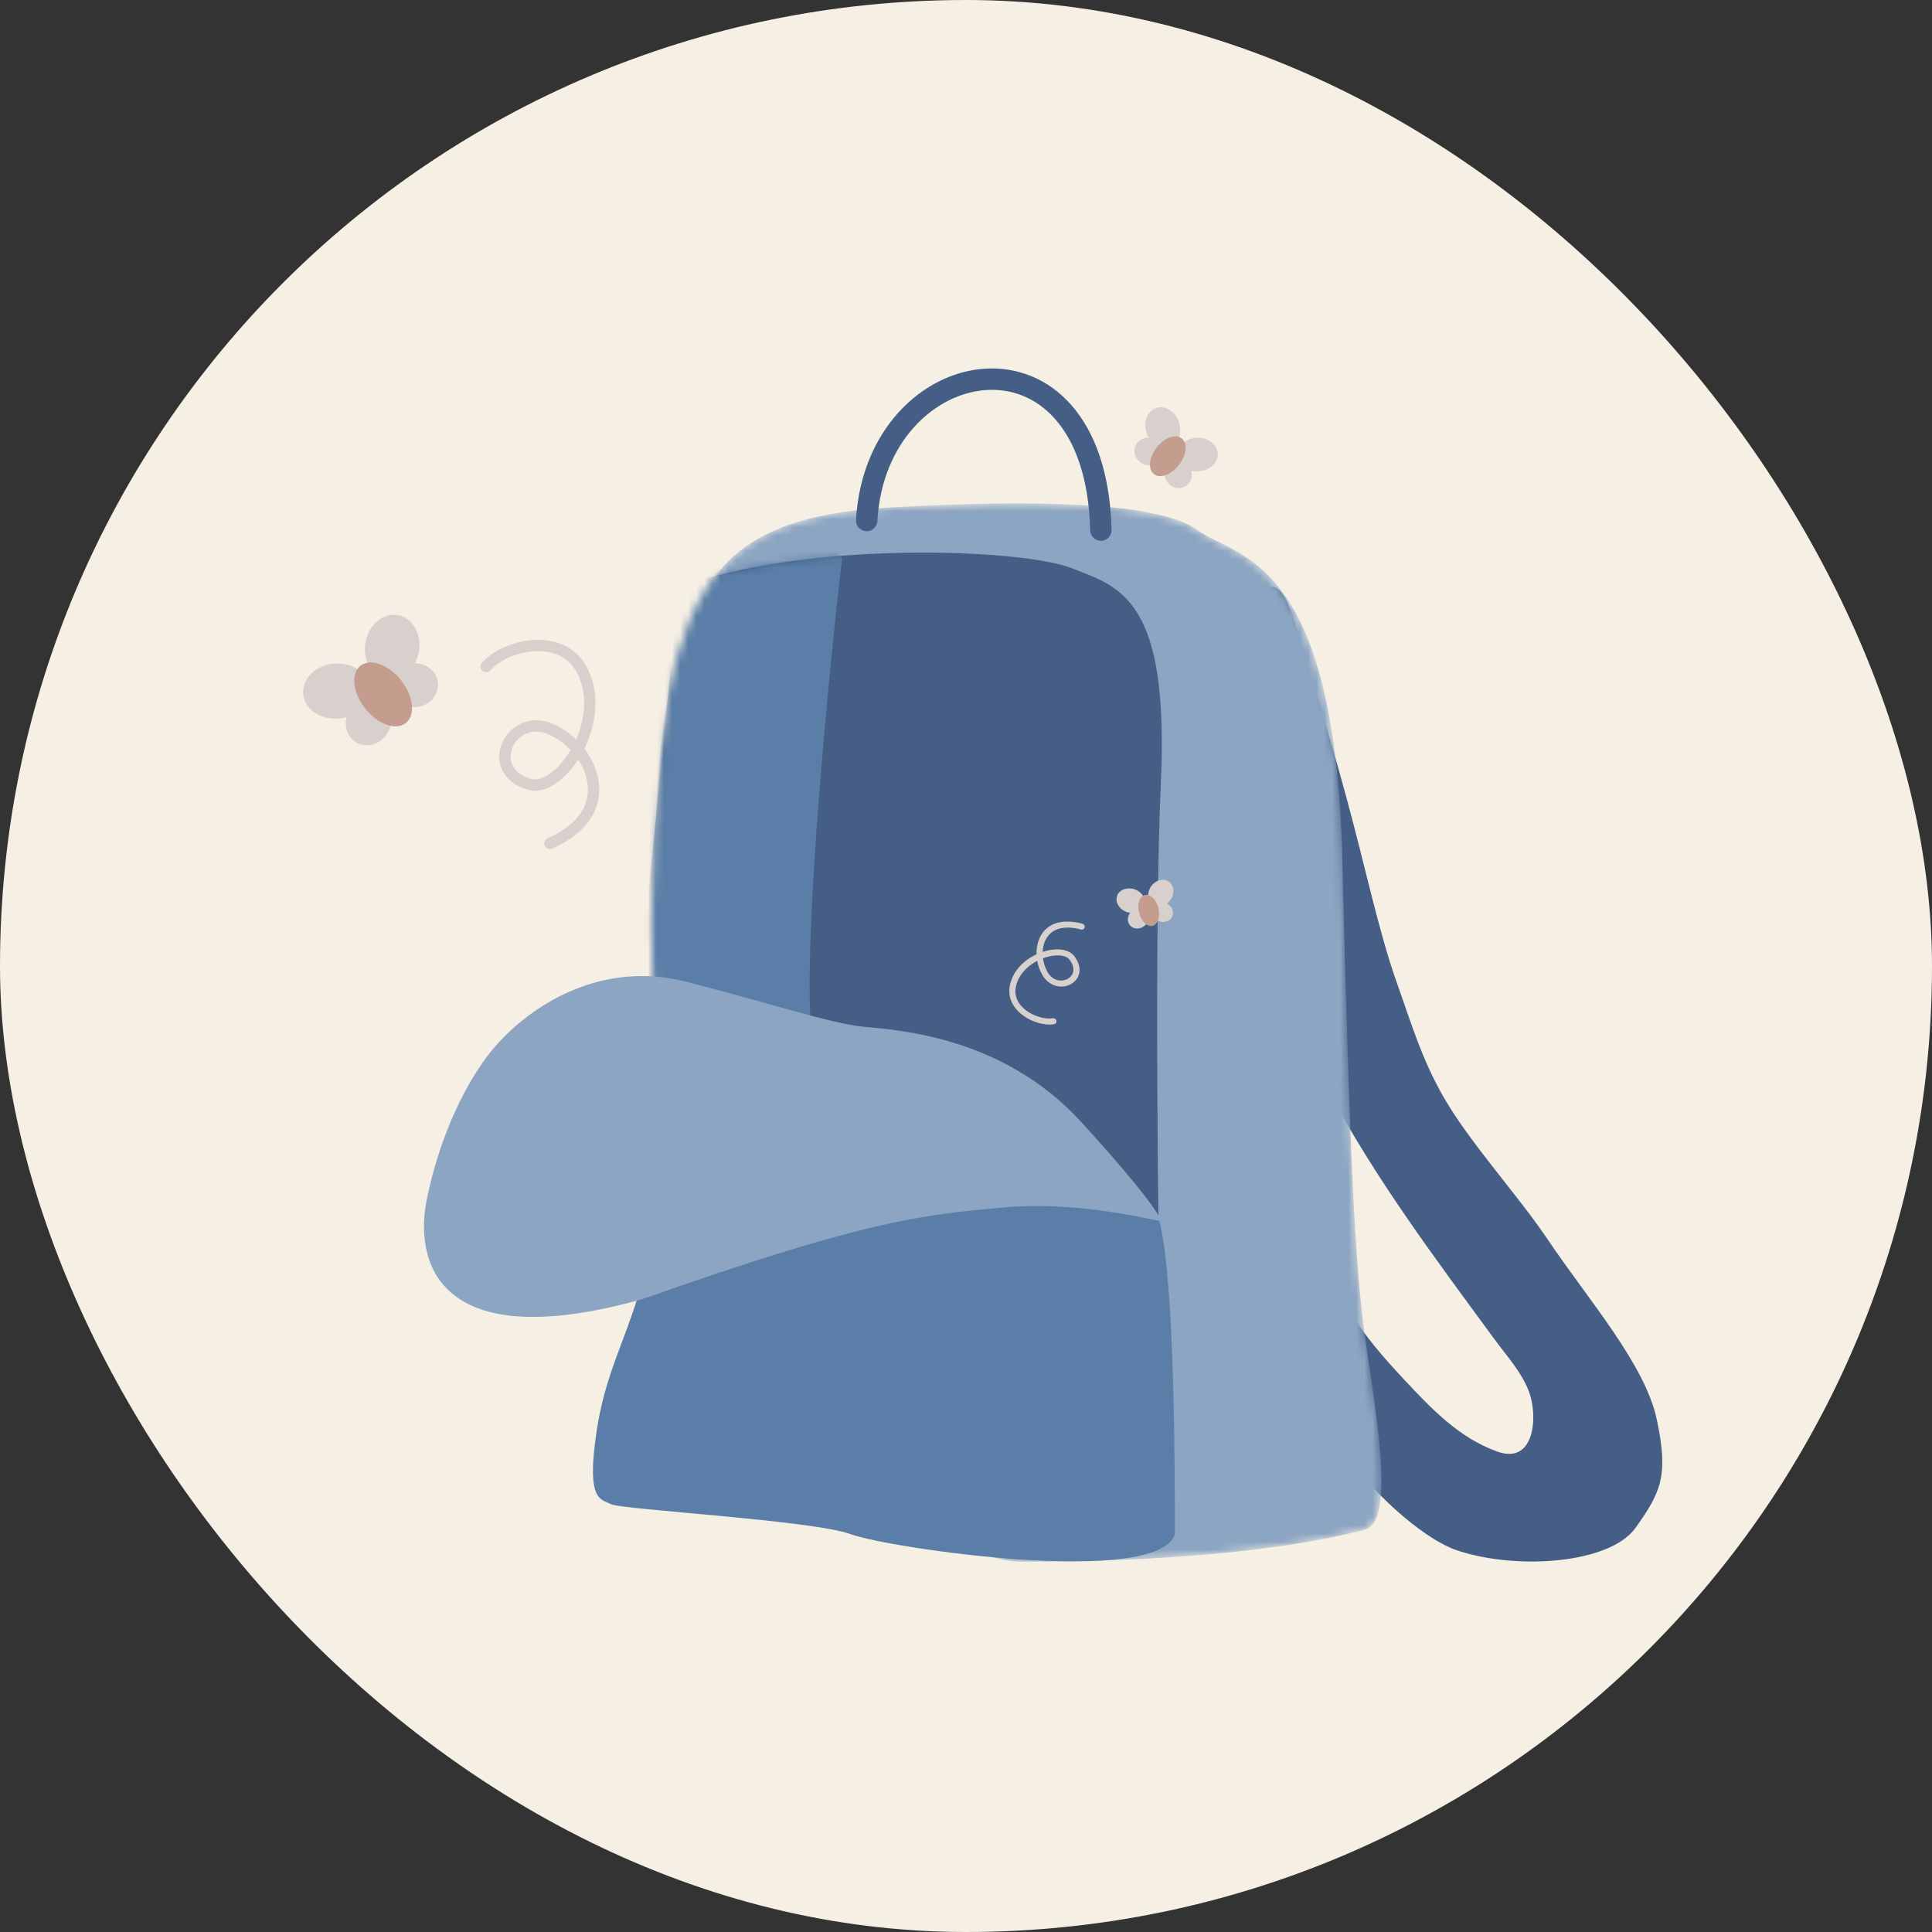 <svg width="240" height="240" viewBox="0 0 240 240" fill="none" xmlns="http://www.w3.org/2000/svg">
<rect x="0" y="0" width="240" height="240" fill="#333333" stroke="none"/>
<rect width="240" height="240" rx="120" fill="#F5EFE4"/>
<path d="M173.411 121.765C171.28 115.708 169.584 107.636 167.307 99.263C165.356 92.091 163.587 86.113 160.566 76.548C157.544 66.983 153.947 79.224 153.947 79.224C150.473 99.672 155.342 117.277 164.962 135.378C170.842 146.44 178.295 156.342 185.678 166.404C187.169 168.437 188.981 170.402 189.902 172.788C191.098 175.884 190.666 181.978 186.022 180.329C181.27 178.641 177.816 175.001 174.444 171.395C172.434 169.246 170.44 166.999 168.764 164.573C156.69 147.095 164.308 176.905 169.294 183.289C171.734 186.413 177.166 191.309 180.983 192.587C188.471 195.095 199.985 194.243 203.167 189.798C206.35 185.353 207.285 183.289 205.824 176.381C204.363 169.474 197.426 161.644 192.142 153.799C188.424 148.28 182.263 141.616 179.044 135.784C176.609 131.374 175.543 127.823 173.411 121.765Z" fill="#455E85"/>
<mask id="mask0_3914_6810" style="mask-type:alpha" maskUnits="userSpaceOnUse" x="80" y="62" width="92" height="132">
<path d="M83.994 82.019C81.018 92.539 80.653 115.227 81.096 122.976C87.649 148.171 106.443 194 127.166 194C153.069 194 165.556 191.078 169.541 190.015C173.526 188.952 170.736 174.606 169.541 165.839C168.345 157.072 167.681 144.585 166.751 106.726C165.821 68.868 153.6 69.399 148.685 65.813C143.77 62.226 127.431 62.093 110.827 63.023C94.222 63.953 87.713 68.868 83.994 82.019Z" fill="#58559A"/>
</mask>
<g mask="url(#mask0_3914_6810)">
<path d="M83.994 82.019C81.018 92.539 81.16 110.667 81.603 118.416C88.156 143.611 106.443 194 127.166 194C153.069 194 165.556 191.078 169.541 190.015C173.526 188.952 170.736 174.606 169.541 165.839C168.345 157.072 167.681 144.585 166.751 106.726C165.821 68.868 153.6 69.399 148.685 65.813C143.77 62.226 127.431 62.093 110.827 63.023C94.222 63.953 87.713 68.868 83.994 82.019Z" fill="#8CA5C3"/>
<path d="M133.061 70.557C126.819 68.167 100.366 67.105 84.316 72.947L75.251 164.689L144.207 170.929C143.86 153.935 143.375 115.406 144.207 97.243C145.247 74.54 139.303 72.947 133.061 70.557Z" fill="#455E85"/>
<mask id="mask1_3914_6810" style="mask-type:alpha" maskUnits="userSpaceOnUse" x="75" y="68" width="70" height="103">
<path d="M133.061 70.557C126.819 68.167 100.366 67.105 84.316 72.947L75.251 164.689L144.207 170.929C143.86 153.935 143.375 115.406 144.207 97.243C145.247 74.54 139.303 72.947 133.061 70.557Z" fill="#3A3961"/>
</mask>
<g mask="url(#mask1_3914_6810)">
<path d="M100.756 127.886C99.799 115.984 102.925 83.873 104.608 69.305L100.756 65.586L72.461 74.619L75.251 125.097C84.151 130.986 101.712 139.789 100.756 127.886Z" fill="#5A7EA7"/>
</g>
</g>
<path fill-rule="evenodd" clip-rule="evenodd" d="M66.476 79.491C69.087 79.392 71.807 80.393 73.125 83.332C74.582 86.581 73.979 90.195 72.587 93.004C73.914 94.732 74.725 96.936 74.353 99.159C73.948 101.579 72.174 103.828 68.6 105.413C68.246 105.57 67.831 105.41 67.674 105.056C67.516 104.701 67.676 104.286 68.031 104.129C71.306 102.677 72.661 100.754 72.968 98.927C73.228 97.372 72.753 95.75 71.822 94.348C71.092 95.477 70.227 96.437 69.317 97.12C68.186 97.969 66.867 98.471 65.626 98.125C64.014 97.676 62.943 96.802 62.408 95.703C61.878 94.614 61.921 93.399 62.351 92.352C63.21 90.256 65.68 88.704 68.58 89.883C69.656 90.321 70.684 91.01 71.569 91.865C72.653 89.408 72.996 86.478 71.843 83.907C70.827 81.641 68.753 80.811 66.529 80.895C64.267 80.98 62.024 82.016 60.923 83.269C60.667 83.561 60.223 83.59 59.932 83.333C59.64 83.077 59.611 82.634 59.867 82.342C61.267 80.749 63.901 79.588 66.476 79.491ZM70.894 93.18C70.061 92.296 69.067 91.598 68.051 91.185C65.949 90.33 64.25 91.422 63.651 92.885C63.35 93.617 63.341 94.41 63.671 95.088C63.996 95.756 64.697 96.408 66.003 96.772C66.635 96.948 67.497 96.729 68.474 95.996C69.331 95.353 70.187 94.374 70.894 93.18Z" fill="#D7D0CD"/>
<path fill-rule="evenodd" clip-rule="evenodd" d="M127.149 126.191C125.975 125.355 125.102 124.029 125.458 122.369C125.851 120.535 127.261 119.241 128.762 118.545C128.73 117.384 129.074 116.199 129.942 115.403C130.888 114.537 132.378 114.2 134.446 114.743C134.651 114.797 134.782 115.002 134.738 115.202C134.694 115.402 134.493 115.52 134.287 115.466C132.393 114.969 131.189 115.31 130.475 115.964C129.868 116.52 129.561 117.351 129.524 118.244C130.202 118.022 130.885 117.914 131.5 117.937C132.265 117.965 133.002 118.199 133.435 118.759C133.998 119.486 134.19 120.207 134.075 120.841C133.961 121.47 133.557 121.959 133.037 122.248C131.995 122.828 130.422 122.642 129.526 121.181C129.194 120.639 128.963 120.008 128.847 119.358C127.592 120.012 126.512 121.11 126.201 122.561C125.927 123.84 126.571 124.88 127.572 125.591C128.589 126.315 129.899 126.638 130.779 126.489C130.984 126.454 131.187 126.591 131.234 126.795C131.28 126.998 131.152 127.192 130.947 127.227C129.829 127.417 128.307 127.014 127.149 126.191ZM129.559 119.04C129.643 119.685 129.857 120.308 130.171 120.82C130.82 121.879 131.91 121.996 132.637 121.592C133.001 121.389 133.256 121.064 133.327 120.672C133.397 120.287 133.296 119.782 132.84 119.193C132.62 118.908 132.173 118.709 131.513 118.685C130.933 118.664 130.248 118.782 129.559 119.04Z" fill="#D7D0CD"/>
<path d="M74.069 178.098C75.467 168.48 79.116 164.947 81.109 153.124C83.101 141.302 101.433 135.059 101.433 135.059C113.433 135.59 139.81 143.932 144.06 151.796C145.946 159.501 145.946 182.88 145.946 190.584C143.821 197.226 110.333 192.311 105.684 190.584C101.034 188.858 77.257 187.529 75.928 186.865C74.6 186.201 72.849 186.483 74.069 178.098Z" fill="#5A7EA7"/>
<path d="M85.282 121.961C74.92 119.304 66.552 124.618 62.168 129.267C57.784 133.916 54.464 141.753 53.002 149.06C51.541 156.366 53.932 168.587 79.703 161.413C107.2 151.716 114.24 150.919 124.734 149.989C133.13 149.246 141.25 151.096 144.261 151.716C144.217 151.185 142.162 147.97 134.299 139.362C124.469 128.602 111.185 127.938 107.2 127.54C103.215 127.141 95.643 124.618 85.282 121.961Z" fill="#8CA5C3"/>
<path fill-rule="evenodd" clip-rule="evenodd" d="M122.496 48.45C116.224 48.864 109.555 54.739 108.989 64.734C108.948 65.466 108.321 66.027 107.588 65.985C106.856 65.944 106.295 65.316 106.337 64.584C106.967 53.458 114.512 46.315 122.321 45.799C126.241 45.54 130.15 46.975 133.096 50.334C136.024 53.673 137.911 58.805 138.082 65.823C138.1 66.556 137.52 67.165 136.787 67.183C136.053 67.201 135.444 66.621 135.426 65.888C135.266 59.289 133.5 54.824 131.098 52.085C128.714 49.367 125.616 48.244 122.496 48.45Z" fill="#455E85"/>
<ellipse cx="45.803" cy="89.573" rx="3.078" ry="2.768" transform="rotate(-61.266 45.803 89.573)" fill="#D7D0CD"/>
<ellipse cx="41.792" cy="85.85" rx="4.144" ry="3.425" transform="rotate(175.227 41.792 85.85)" fill="#D7D0CD"/>
<ellipse cx="2.96" cy="2.75" rx="2.96" ry="2.75" transform="matrix(-0.968 0.25 0.283 0.959 53.534 81.734)" fill="#D7D0CD"/>
<ellipse cx="4.014" cy="3.378" rx="4.014" ry="3.378" transform="matrix(0.289 -0.957 -0.944 -0.33 50.742 85.332)" fill="#D7D0CD"/>
<ellipse cx="47.594" cy="86.261" rx="2.835" ry="4.536" transform="rotate(-38.37 47.594 86.261)" fill="#C59D8F"/>
<ellipse cx="142.812" cy="56.093" rx="1.907" ry="1.715" transform="rotate(14.736 142.812 56.093)" fill="#D7D0CD"/>
<ellipse cx="144.448" cy="53.121" rx="2.567" ry="2.121" transform="rotate(-108.772 144.448 53.121)" fill="#D7D0CD"/>
<ellipse cx="1.833" cy="1.703" rx="1.833" ry="1.703" transform="matrix(-0.477 -0.879 -0.862 0.506 148.687 59.566)" fill="#D7D0CD"/>
<ellipse cx="2.486" cy="2.092" rx="2.486" ry="2.092" transform="matrix(0.999 0.049 0.092 -0.996 146.104 58.426)" fill="#D7D0CD"/>
<ellipse cx="145.069" cy="56.672" rx="1.756" ry="2.81" transform="rotate(37.632 145.069 56.672)" fill="#C59D8F"/>
<ellipse cx="141.397" cy="114.088" rx="1.341" ry="1.206" transform="rotate(-37.049 141.397 114.088)" fill="#D7D0CD"/>
<ellipse cx="140.468" cy="111.891" rx="1.805" ry="1.492" transform="rotate(-160.556 140.468 111.891)" fill="#D7D0CD"/>
<ellipse cx="1.289" cy="1.198" rx="1.289" ry="1.198" transform="matrix(-0.986 -0.169 -0.136 0.991 145.869 112.352)" fill="#D7D0CD"/>
<ellipse cx="1.748" cy="1.471" rx="1.748" ry="1.471" transform="matrix(0.656 -0.755 -0.726 -0.688 144.117 113.285)" fill="#D7D0CD"/>
<ellipse cx="142.699" cy="113.09" rx="1.235" ry="1.976" transform="rotate(-14.153 142.699 113.09)" fill="#C59D8F"/>
</svg>
